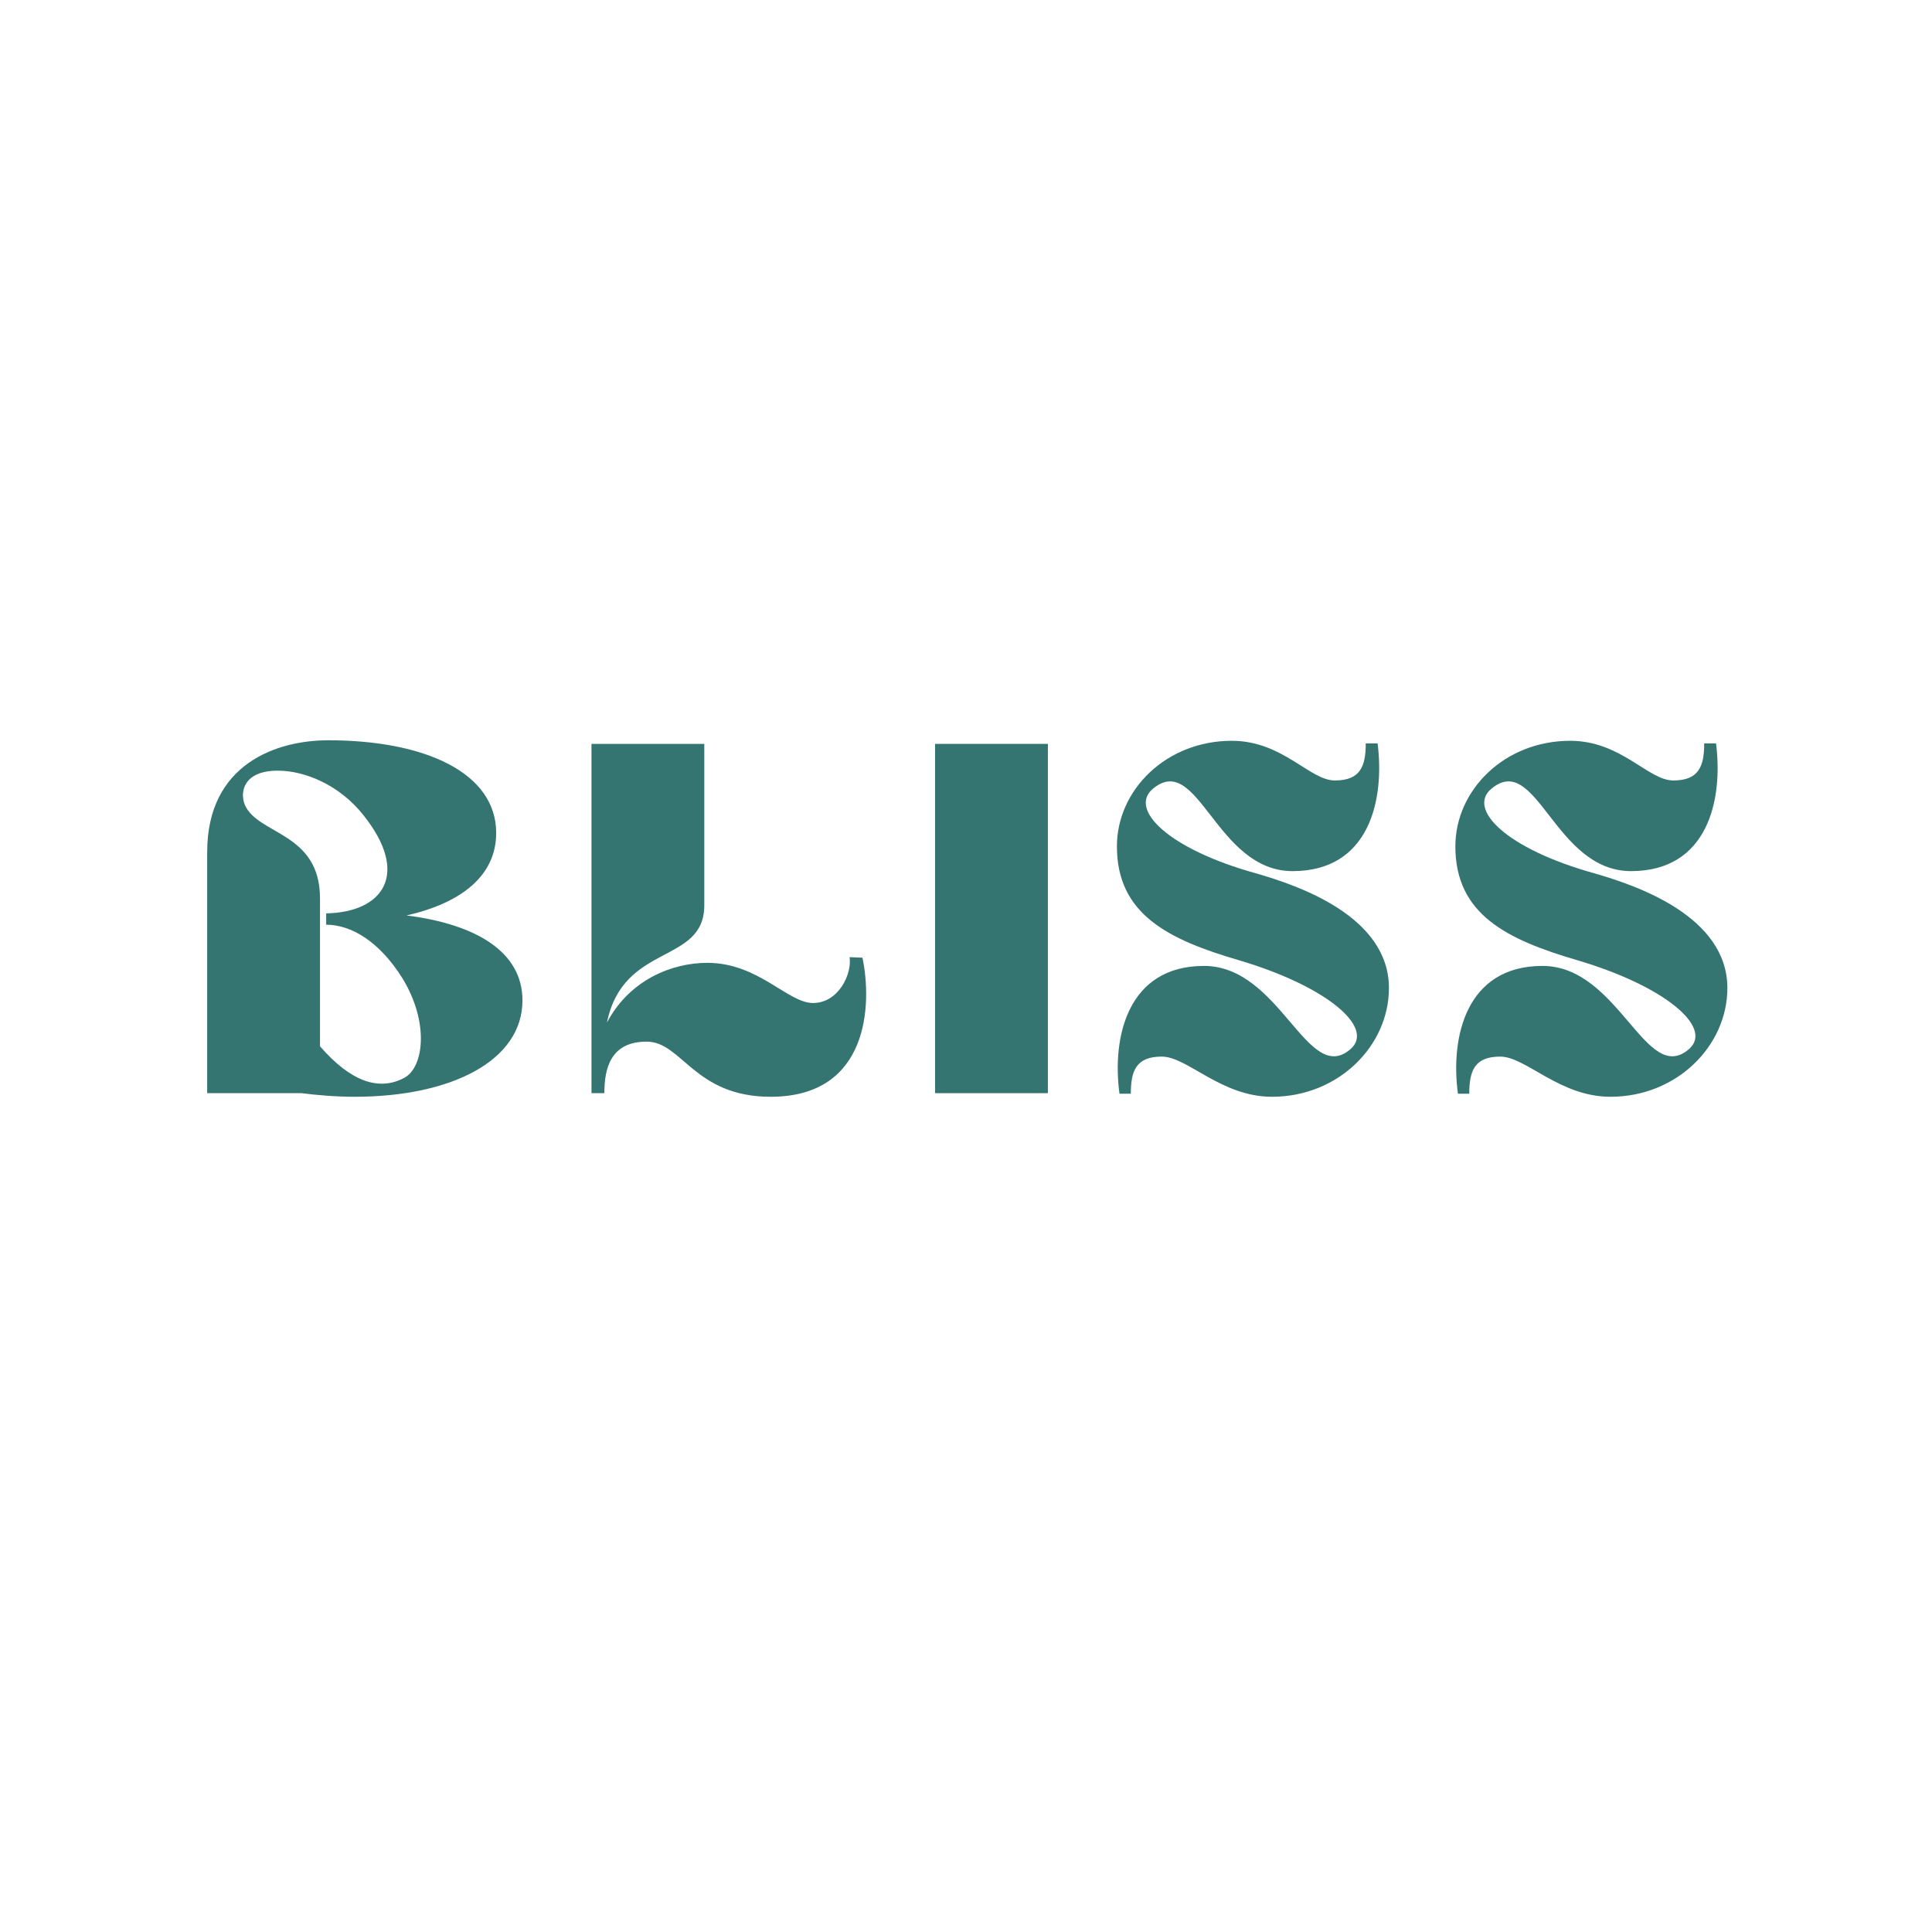 <svg xmlns="http://www.w3.org/2000/svg" xmlns:xlink="http://www.w3.org/1999/xlink" width="500" zoomAndPan="magnify" viewBox="0 0 375 375" height="500" preserveAspectRatio="xMidYMid meet" version="1.0"><defs><g/></defs><g fill="#347571" fill-opacity="1"><g transform="translate(37.914, 212.183)"><g><path d="M 30.898 0.699 C 49.695 0.699 63.496 -6.301 63.496 -18 C 63.496 -27.5 54.395 -32.797 40.996 -34.496 C 51.598 -36.898 58.395 -42.195 58.395 -50.496 C 58.395 -62.195 44.598 -68.496 25.797 -68.496 C 15.898 -68.496 2.301 -63.996 2.301 -46.797 L 2.301 0 L 20.598 0 C 23.797 0.398 27.297 0.699 30.898 0.699 Z M 25.398 -34.898 L 25.398 -32.699 C 30.199 -32.699 35.699 -29.5 40.199 -22.297 C 45.398 -13.801 44.398 -5.102 40.598 -3 C 35.598 -0.301 30.098 -2.301 24.199 -9.098 L 24.199 -37.797 C 24.199 -50.695 12.098 -50.098 9.598 -55.996 C 8.598 -58.496 9.398 -62.598 16 -62.598 C 21.297 -62.598 28 -59.797 32.598 -53.996 C 41.797 -42.496 36.398 -35.098 25.398 -34.898 Z M 25.398 -34.898 "/></g></g></g><g fill="#347571" fill-opacity="1"><g transform="translate(112.505, 212.183)"><g><path d="M 54.895 -26.297 L 52.398 -26.398 C 52.898 -23.199 50.297 -17.5 45.297 -17.5 C 40.398 -17.5 34.699 -25.297 24.797 -25.297 C 17.898 -25.297 9.699 -22 5.301 -13.699 C 8.5 -29.297 24.199 -24.898 24.199 -36.496 L 24.199 -67.797 L 2.301 -67.797 L 2.301 0 L 4.801 0 C 4.801 -4.801 6 -10 13 -10 C 19.898 -10 22.199 0.699 37.098 0.699 C 56.195 0.699 56.797 -17.301 54.895 -26.297 Z M 54.895 -26.297 "/></g></g></g><g fill="#347571" fill-opacity="1"><g transform="translate(179.196, 212.183)"><g><path d="M 24.199 0 L 24.199 -67.797 L 2.301 -67.797 L 2.301 0 Z M 24.199 0 "/></g></g></g><g fill="#347571" fill-opacity="1"><g transform="translate(214.992, 212.183)"><g><path d="M 1.801 -47.898 C 1.801 -34.699 11.801 -29.797 25.5 -25.797 C 42.398 -20.797 51.898 -12.801 47.195 -8.598 C 38.797 -1.199 33.598 -24.699 18.699 -24.699 C 3.898 -24.699 0.801 -10.898 2.301 0.102 L 4.5 0.102 C 4.5 -4.301 5.5 -7.098 10.5 -7.098 C 15.5 -7.098 22 0.699 31.898 0.699 C 44.797 0.699 54.598 -9.199 54.598 -20.398 C 54.598 -34.297 37.098 -40.297 28.699 -42.695 C 11.801 -47.398 4 -55.098 8.801 -59.098 C 17.598 -66.395 21 -43.098 35.898 -43.098 C 50.797 -43.098 53.797 -56.895 52.398 -67.895 L 50.098 -67.895 C 50.098 -63.496 49.098 -60.695 44.098 -60.695 C 39.199 -60.695 33.996 -68.395 24.098 -68.395 C 11.398 -68.395 1.801 -58.895 1.801 -47.898 Z M 1.801 -47.898 "/></g></g></g><g fill="#347571" fill-opacity="1"><g transform="translate(280.684, 212.183)"><g><path d="M 1.801 -47.898 C 1.801 -34.699 11.801 -29.797 25.5 -25.797 C 42.398 -20.797 51.898 -12.801 47.195 -8.598 C 38.797 -1.199 33.598 -24.699 18.699 -24.699 C 3.898 -24.699 0.801 -10.898 2.301 0.102 L 4.5 0.102 C 4.5 -4.301 5.5 -7.098 10.5 -7.098 C 15.5 -7.098 22 0.699 31.898 0.699 C 44.797 0.699 54.598 -9.199 54.598 -20.398 C 54.598 -34.297 37.098 -40.297 28.699 -42.695 C 11.801 -47.398 4 -55.098 8.801 -59.098 C 17.598 -66.395 21 -43.098 35.898 -43.098 C 50.797 -43.098 53.797 -56.895 52.398 -67.895 L 50.098 -67.895 C 50.098 -63.496 49.098 -60.695 44.098 -60.695 C 39.199 -60.695 33.996 -68.395 24.098 -68.395 C 11.398 -68.395 1.801 -58.895 1.801 -47.898 Z M 1.801 -47.898 "/></g></g></g></svg>